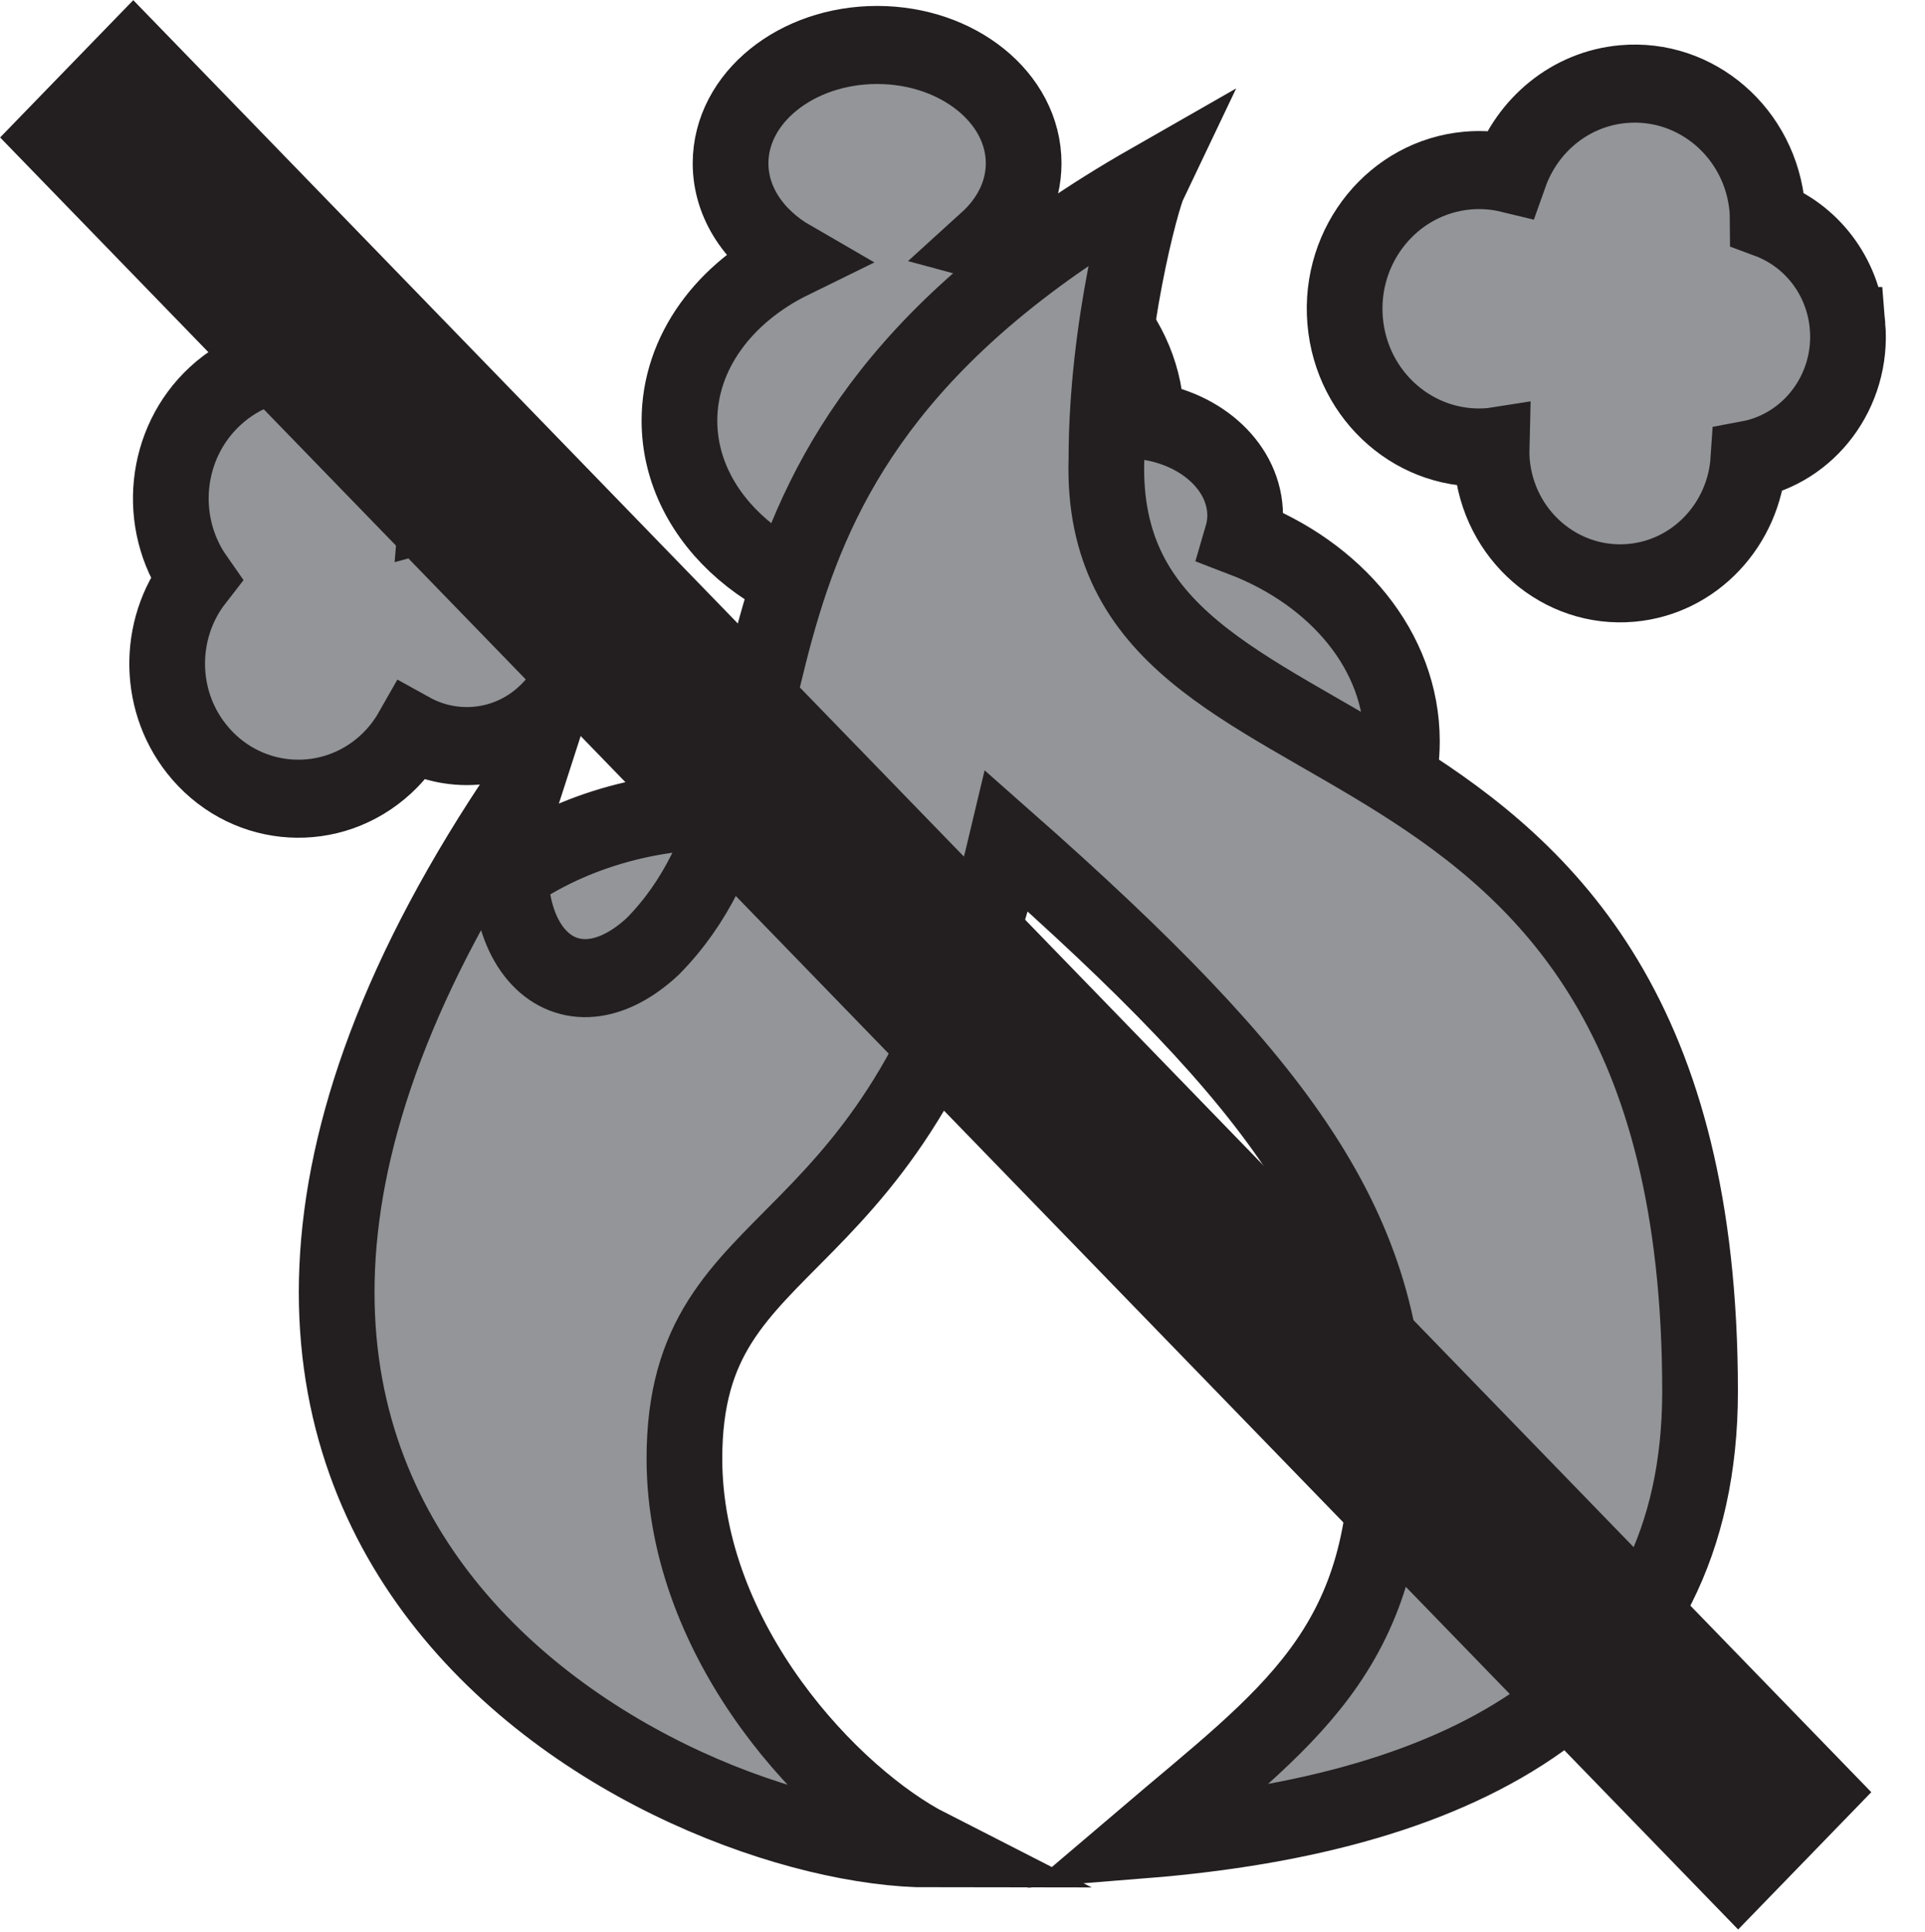 <?xml version="1.0" encoding="UTF-8" standalone="no"?>
<!-- Generator: Adobe Illustrator 15.1.0, SVG Export Plug-In . SVG Version: 6.00 Build 0)  -->

<svg
   xmlns:dc="http://purl.org/dc/elements/1.1/"
   xmlns:cc="http://creativecommons.org/ns#"
   xmlns:rdf="http://www.w3.org/1999/02/22-rdf-syntax-ns#"
   xmlns:svg="http://www.w3.org/2000/svg"
   xmlns="http://www.w3.org/2000/svg"
   xmlns:sodipodi="http://sodipodi.sourceforge.net/DTD/sodipodi-0.dtd"
   xmlns:inkscape="http://www.inkscape.org/namespaces/inkscape"
   version="1.1"
   x="0px"
   y="0px"
   width="25.014"
   height="25.108"
   viewBox="0 0 25.014 25.108"
   enable-background="new 0 0 128 128"
   xml:space="preserve"
   id="svg2"
   inkscape:version="0.48.5 r10040"
   sodipodi:docname="Fire.svg"><defs
     id="defs30" /><sodipodi:namedview
     pagecolor="#ffffff"
     bordercolor="#666666"
     borderopacity="1"
     objecttolerance="10"
     gridtolerance="10"
     guidetolerance="10"
     inkscape:pageopacity="0"
     inkscape:pageshadow="2"
     inkscape:window-width="1920"
     inkscape:window-height="1060"
     id="namedview28"
     showgrid="false"
     fit-margin-top="0"
     fit-margin-left="0"
     fit-margin-right="0"
     fit-margin-bottom="0"
     inkscape:zoom="10.429825"
     inkscape:cx="16.033022"
     inkscape:cy="12.166362"
     inkscape:window-x="-2"
     inkscape:window-y="-3"
     inkscape:window-maximized="1"
     inkscape:current-layer="svg2" /><g
     id="Layer_1"
     transform="matrix(0.189,0,0,0.193,0.05,-0.048)" /><g
     id="Smoke_v4"
     display="none"
     style="display:none"
     transform="translate(-4.223,-81.598)"><g
       display="inline"
       id="g6"
       style="display:inline"><path
         stroke-miterlimit="10"
         d="m 36.921,47.837 c 3.306,-2.959 3.588,-8.038 0.629,-11.344 -2.081,-2.326 -5.209,-3.147 -8.034,-2.405 0.212,-2.443 -0.539,-4.965 -2.304,-6.937 -3.393,-3.792 -9.216,-4.115 -13.008,-0.722 -3.548,3.175 -4.058,8.476 -1.331,12.25 -2.723,3.396 -2.683,8.354 0.315,11.704 3.339,3.731 9.069,4.049 12.801,0.71 0.721,-0.646 1.311,-1.382 1.775,-2.174 2.894,1.555 6.568,1.235 9.157,-1.082 z"
         id="path8"
         inkscape:connector-curvature="0"
         style="fill:#58595b;stroke:#58595b;stroke-miterlimit:10" /><path
         stroke-miterlimit="10"
         d="m 126.929,21.742 c -0.289,-3.366 -2.533,-6.088 -5.518,-7.163 -0.002,-0.222 -0.003,-0.445 -0.022,-0.671 -0.437,-5.058 -4.89,-8.803 -9.946,-8.368 -3.673,0.315 -6.646,2.756 -7.835,6.004 -0.932,-0.219 -1.913,-0.301 -2.917,-0.214 -5.113,0.44 -8.899,4.942 -8.459,10.055 0.439,5.111 4.94,8.899 10.053,8.46 0.021,-0.002 0.041,-0.006 0.061,-0.009 -0.009,0.335 -0.003,0.673 0.025,1.014 0.421,4.892 4.727,8.514 9.618,8.094 4.422,-0.382 7.8,-3.943 8.092,-8.239 4.208,-0.763 7.223,-4.616 6.848,-8.963 z"
         id="path10"
         inkscape:connector-curvature="0"
         style="fill:#58595b;stroke:#58595b;stroke-miterlimit:10" /><path
         stroke-miterlimit="10"
         d="m 109.569,79.052 c 0,-4.341 -3.992,-7.944 -9.256,-8.697 -2.182,-3.997 -6.055,-7.288 -10.917,-9.327 4.131,-2.771 6.757,-6.879 6.757,-11.473 0,-6.032 -4.524,-11.225 -11.049,-13.649 0.143,-0.472 0.224,-0.96 0.224,-1.466 0,-3.186 -2.951,-5.825 -6.825,-6.35 0,-0.003 0,-0.006 0,-0.009 0,-5.581 -4.625,-10.306 -11.035,-11.976 1.591,-1.4 2.563,-3.239 2.563,-5.26 0,-4.378 -4.53,-7.927 -10.119,-7.927 -5.59,0 -10.121,3.549 -10.121,7.927 0,2.661 1.68,5.009 4.247,6.447 -4.656,2.214 -7.777,6.211 -7.777,10.789 0,6.68 6.628,12.134 15.011,12.583 -2.326,2.497 -3.716,5.563 -3.716,8.891 0,2.334 0.695,4.535 1.901,6.508 -3.052,-1.203 -6.487,-1.896 -10.137,-1.896 -12.477,0 -22.593,7.922 -22.593,17.697 0,4.618 2.276,8.808 5.974,11.959 -2.001,2.82 -3.149,6.062 -3.149,9.517 0,10.253 10.038,18.659 22.835,19.544 0.067,6.473 6.778,11.702 15.056,11.702 8.317,0 15.063,-5.281 15.063,-11.798 0,-3.938 -2.475,-7.416 -6.26,-9.559 1.277,-1.71 2.21,-3.587 2.781,-5.573 2.025,1.358 4.461,2.151 7.082,2.151 6.762,0 12.275,-5.273 12.69,-11.932 5.993,-0.218 10.77,-4.077 10.77,-8.823 z"
         id="path12"
         inkscape:connector-curvature="0"
         style="fill:#58595b;stroke:#58595b;stroke-miterlimit:10" /></g></g><g
     id="g3034"
     transform="matrix(0.98,0,0,1,0.004,0.009)"><g
       transform="translate(-1.924,-101.735)"
       style="display:none"
       display="none"
       id="Layer_1-2" /><g
       transform="translate(-1.924,-101.735)"
       style="display:none"
       display="none"
       id="Smoke_v4-8"><g
         style="display:inline"
         id="g6-7"
         display="inline"><path
           style="fill:#58595b;stroke:#58595b;stroke-width:1.01;stroke-miterlimit:10"
           inkscape:connector-curvature="0"
           id="path8-9"
           d="m 36.921,47.837 c 3.306,-2.959 3.588,-8.038 0.629,-11.344 -2.081,-2.326 -5.209,-3.147 -8.034,-2.405 0.212,-2.443 -0.539,-4.965 -2.304,-6.937 -3.393,-3.792 -9.216,-4.115 -13.008,-0.722 -3.548,3.175 -4.058,8.476 -1.331,12.25 -2.723,3.396 -2.683,8.354 0.315,11.704 3.339,3.731 9.069,4.049 12.801,0.71 0.721,-0.646 1.311,-1.382 1.775,-2.174 2.894,1.555 6.568,1.235 9.157,-1.082 z"
           stroke-miterlimit="10" /><path
           style="fill:#58595b;stroke:#58595b;stroke-width:1.01;stroke-miterlimit:10"
           inkscape:connector-curvature="0"
           id="path10-0"
           d="m 126.929,21.742 c -0.289,-3.366 -2.533,-6.088 -5.518,-7.163 -0.002,-0.222 -0.003,-0.445 -0.022,-0.671 -0.437,-5.058 -4.89,-8.803 -9.946,-8.368 -3.673,0.315 -6.646,2.756 -7.835,6.004 -0.932,-0.219 -1.913,-0.301 -2.917,-0.214 -5.113,0.44 -8.899,4.942 -8.459,10.055 0.439,5.111 4.94,8.899 10.053,8.46 0.021,-0.002 0.041,-0.006 0.061,-0.009 -0.009,0.335 -0.003,0.673 0.025,1.014 0.421,4.892 4.727,8.514 9.618,8.094 4.422,-0.382 7.8,-3.943 8.092,-8.239 4.208,-0.763 7.223,-4.616 6.848,-8.963 z"
           stroke-miterlimit="10" /><path
           style="fill:#58595b;stroke:#58595b;stroke-width:1.01;stroke-miterlimit:10"
           inkscape:connector-curvature="0"
           id="path12-3"
           d="m 109.569,79.052 c 0,-4.341 -3.992,-7.944 -9.256,-8.697 -2.182,-3.997 -6.055,-7.288 -10.917,-9.327 4.131,-2.771 6.757,-6.879 6.757,-11.473 0,-6.032 -4.524,-11.225 -11.049,-13.649 0.143,-0.472 0.224,-0.96 0.224,-1.466 0,-3.186 -2.951,-5.825 -6.825,-6.35 0,-0.003 0,-0.006 0,-0.009 0,-5.581 -4.625,-10.306 -11.035,-11.976 1.591,-1.4 2.563,-3.239 2.563,-5.26 0,-4.378 -4.53,-7.927 -10.119,-7.927 -5.59,0 -10.121,3.549 -10.121,7.927 0,2.661 1.68,5.009 4.247,6.447 -4.656,2.214 -7.777,6.211 -7.777,10.789 0,6.68 6.628,12.134 15.011,12.583 -2.326,2.497 -3.716,5.563 -3.716,8.891 0,2.334 0.695,4.535 1.901,6.508 -3.052,-1.203 -6.487,-1.896 -10.137,-1.896 -12.477,0 -22.593,7.922 -22.593,17.697 0,4.618 2.276,8.808 5.974,11.959 -2.001,2.82 -3.149,6.062 -3.149,9.517 0,10.253 10.038,18.659 22.835,19.544 0.067,6.473 6.778,11.702 15.056,11.702 8.317,0 15.063,-5.281 15.063,-11.798 0,-3.938 -2.475,-7.416 -6.26,-9.559 1.277,-1.71 2.21,-3.587 2.781,-5.573 2.025,1.358 4.461,2.151 7.082,2.151 6.762,0 12.275,-5.273 12.69,-11.932 5.993,-0.218 10.77,-4.077 10.77,-8.823 z"
           stroke-miterlimit="10" /></g></g><g
       transform="translate(-1.924,-101.735)"
       style="display:none"
       display="none"
       id="Fire-8"><path
         style="fill:#f26522;stroke:#f26522;stroke-width:1.01;stroke-miterlimit:10;display:inline"
         inkscape:connector-curvature="0"
         id="path15-6"
         d="m 63.551,124.5 c -6.655,-3.292 -16.947,-13.725 -16.947,-26.108 0,-16.31 15.08,-11.915 22.262,-41.348 19.175,16.408 26.31,26.011 26.31,40.145 0,14.136 -6.922,18.504 -16.845,26.701 22.104,-1.721 38.413,-9.814 38.413,-29.998 0,-50.111 -41.776,-38.305 -40.995,-62.466 0,-8.786 2.435,-17.468 2.932,-18.478 C 44.917,31.667 56.536,52.14 44.417,64.083 38.167,69.708 32.182,63.5 35.549,53.39 0.489,103.362 45.724,124.5 63.551,124.5 z"
         stroke-miterlimit="10"
         display="inline" /></g><g
       transform="translate(-1.924,-101.735)"
       style="display:none"
       display="none"
       id="Fire_and_Smoke-4"><g
         style="display:inline"
         id="g18-8"
         display="inline"><path
           style="fill:#58595b;stroke:#58595b;stroke-width:1.01;stroke-miterlimit:10"
           inkscape:connector-curvature="0"
           id="path20-3"
           d="m 36.921,48.253 c 3.306,-2.959 3.588,-8.038 0.629,-11.344 -2.081,-2.326 -5.209,-3.147 -8.034,-2.405 0.212,-2.443 -0.539,-4.965 -2.304,-6.937 -3.393,-3.792 -9.216,-4.115 -13.008,-0.722 -3.548,3.175 -4.058,8.476 -1.331,12.25 -2.723,3.396 -2.683,8.354 0.315,11.704 3.339,3.731 9.069,4.049 12.801,0.71 0.721,-0.646 1.311,-1.382 1.775,-2.174 2.894,1.555 6.568,1.235 9.157,-1.082 z"
           stroke-miterlimit="10" /><path
           style="fill:#58595b;stroke:#58595b;stroke-width:1.01;stroke-miterlimit:10"
           inkscape:connector-curvature="0"
           id="path22-6"
           d="m 126.929,22.158 c -0.289,-3.366 -2.533,-6.088 -5.518,-7.163 -0.002,-0.222 -0.003,-0.445 -0.022,-0.671 -0.437,-5.058 -4.89,-8.803 -9.946,-8.368 -3.673,0.315 -6.646,2.756 -7.835,6.004 -0.932,-0.219 -1.913,-0.301 -2.917,-0.214 -5.113,0.44 -8.899,4.942 -8.459,10.055 0.439,5.111 4.94,8.899 10.053,8.46 0.021,-0.002 0.041,-0.006 0.061,-0.009 -0.009,0.335 -0.003,0.673 0.025,1.014 0.421,4.892 4.727,8.514 9.618,8.094 4.422,-0.382 7.8,-3.943 8.092,-8.239 4.208,-0.763 7.223,-4.616 6.848,-8.963 z"
           stroke-miterlimit="10" /><path
           style="fill:#58595b;stroke:#58595b;stroke-width:1.01;stroke-miterlimit:10"
           inkscape:connector-curvature="0"
           id="path24-8"
           d="m 109.569,79.468 c 0,-4.341 -3.992,-7.944 -9.256,-8.697 -2.182,-3.997 -6.055,-7.288 -10.917,-9.327 4.131,-2.771 6.757,-6.879 6.757,-11.473 0,-6.032 -4.524,-11.225 -11.049,-13.649 0.143,-0.472 0.224,-0.96 0.224,-1.466 0,-3.186 -2.951,-5.825 -6.825,-6.35 0,-0.003 0,-0.006 0,-0.009 0,-5.581 -4.625,-10.306 -11.035,-11.976 1.591,-1.4 2.563,-3.239 2.563,-5.26 0,-4.378 -4.53,-7.927 -10.119,-7.927 -5.59,0 -10.121,3.549 -10.121,7.927 0,2.661 1.68,5.009 4.247,6.447 -4.656,2.214 -7.777,6.211 -7.777,10.789 0,6.68 6.628,12.134 15.011,12.583 -2.326,2.497 -3.716,5.563 -3.716,8.891 0,2.334 0.695,4.535 1.901,6.508 -3.052,-1.203 -6.487,-1.896 -10.137,-1.896 -12.477,0 -22.593,7.922 -22.593,17.697 0,4.618 2.276,8.808 5.974,11.959 -2.001,2.82 -3.149,6.062 -3.149,9.517 0,10.253 10.038,18.659 22.835,19.544 0.067,6.473 -16.665,-30.673 -8.387,-30.673 8.317,0 25.25,-21.483 25.25,-28 0,-3.938 24.785,24.768 21,22.625 0.198,-0.266 4.355,12.134 4.75,11.875 2.145,-1.41 -1.339,5.125 0.875,5.125 6.762,0 2.509,0.698 2.924,-5.96 5.993,-0.219 10.77,-4.078 10.77,-8.824 z"
           stroke-miterlimit="10" /></g><path
         style="fill:#f26522;stroke:#f26522;stroke-width:1.01;stroke-miterlimit:10;display:inline"
         inkscape:connector-curvature="0"
         id="path26-7"
         d="M 63.551,124.125 C 56.896,120.833 46.604,110.4 46.604,98.017 c 0,-16.31 15.08,-11.915 22.262,-41.348 19.175,16.408 26.31,26.011 26.31,40.145 0,14.136 -6.922,18.504 -16.845,26.701 22.104,-1.721 38.413,-9.814 38.413,-29.998 0,-50.111 -41.776,-38.305 -40.995,-62.466 0,-8.786 2.435,-17.468 2.932,-18.478 -33.763,18.72 -22.145,39.192 -34.263,51.136 -6.25,5.625 -12.235,-0.583 -8.868,-10.693 -35.061,49.971 10.174,71.109 28.001,71.109 z"
         stroke-miterlimit="10"
         display="inline" /></g><g
       transform="matrix(0.192,0,0,0.194,0.123,-0.039)"
       id="Layer_5"><g
         id="g29"><path
           style="fill:#939598;stroke:#231f20;stroke-width:5.228;stroke-miterlimit:10"
           inkscape:connector-curvature="0"
           id="path31"
           d="m 36.921,48.086 c 3.306,-2.959 3.588,-8.038 0.629,-11.344 -2.081,-2.326 -5.209,-3.147 -8.034,-2.405 0.212,-2.443 -0.539,-4.965 -2.304,-6.937 -3.393,-3.792 -9.216,-4.115 -13.008,-0.722 -3.548,3.175 -4.058,8.476 -1.331,12.25 -2.723,3.396 -2.683,8.354 0.315,11.704 3.339,3.731 9.069,4.049 12.801,0.71 0.721,-0.646 1.311,-1.382 1.775,-2.174 2.894,1.555 6.568,1.235 9.157,-1.082 z"
           stroke-miterlimit="10" /><path
           style="fill:#939598;stroke:#231f20;stroke-width:5.228;stroke-miterlimit:10"
           inkscape:connector-curvature="0"
           id="path33"
           d="m 126.929,21.991 c -0.289,-3.366 -2.533,-6.088 -5.518,-7.163 -0.002,-0.222 -0.003,-0.445 -0.022,-0.671 -0.437,-5.058 -4.89,-8.803 -9.946,-8.368 -3.673,0.315 -6.646,2.756 -7.835,6.004 -0.932,-0.219 -1.913,-0.301 -2.917,-0.214 -5.113,0.44 -8.899,4.942 -8.459,10.055 0.439,5.111 4.94,8.899 10.053,8.46 0.021,-0.002 0.041,-0.006 0.061,-0.009 -0.009,0.335 -0.003,0.673 0.025,1.014 0.421,4.892 4.727,8.514 9.618,8.094 4.422,-0.382 7.8,-3.943 8.092,-8.239 4.208,-0.763 7.223,-4.616 6.848,-8.963 z"
           stroke-miterlimit="10" /><path
           style="fill:#939598;stroke:#231f20;stroke-width:5.228;stroke-miterlimit:10"
           inkscape:connector-curvature="0"
           id="path35"
           d="m 109.569,79.301 c 0,-4.341 -3.992,-7.944 -9.256,-8.697 -2.182,-3.997 -6.055,-7.288 -10.917,-9.327 4.131,-2.771 6.757,-6.879 6.757,-11.473 0,-6.032 -4.524,-11.225 -11.049,-13.649 0.143,-0.472 0.224,-0.96 0.224,-1.466 0,-3.186 -2.951,-5.825 -6.825,-6.35 0,-0.003 0,-0.006 0,-0.009 0,-5.581 -4.625,-10.306 -11.035,-11.976 1.591,-1.4 2.563,-3.239 2.563,-5.26 0,-4.378 -4.53,-7.927 -10.119,-7.927 -5.59,0 -10.121,3.549 -10.121,7.927 0,2.661 1.68,5.009 4.246,6.447 -4.656,2.214 -7.776,6.211 -7.776,10.789 0,6.68 6.628,12.134 15.011,12.583 -2.326,2.497 -3.716,5.563 -3.716,8.891 0,2.334 0.694,4.535 1.901,6.508 -3.053,-1.203 -6.487,-1.896 -10.137,-1.896 -12.477,0 -22.593,7.922 -22.593,17.697 0,4.618 2.276,8.808 5.974,11.959 -2.001,2.82 -3.149,6.062 -3.149,9.517 0,10.253 7.818,18.945 20.615,19.83 C 50.233,119.89 35.722,82.458 44,82.458 c 8.317,0 25.25,-21.483 25.25,-28 0,-3.938 24.785,24.768 21,22.625 0.198,-0.266 4.355,12.134 4.75,11.875 2.145,-1.41 -1.339,5.125 0.875,5.125 6.762,0 2.509,0.698 2.924,-5.96 5.993,-0.217 10.77,-4.076 10.77,-8.822 z"
           stroke-miterlimit="10" /></g><path
         style="fill:#939598;stroke:#231f20;stroke-width:5.228;stroke-miterlimit:10"
         inkscape:connector-curvature="0"
         id="path37"
         d="M 63.551,123.958 C 56.896,120.666 46.604,110.233 46.604,97.85 c 0,-16.31 15.08,-11.915 22.262,-41.348 19.175,16.408 26.31,26.011 26.31,40.145 0,14.136 -6.922,18.504 -16.845,26.701 22.104,-1.721 38.413,-9.814 38.413,-29.998 0,-50.111 -41.776,-38.305 -40.995,-62.466 0,-8.786 2.435,-17.468 2.932,-18.478 C 44.918,31.126 56.536,51.598 44.418,63.542 38.168,69.167 32.183,62.959 35.55,52.849 0.489,102.82 45.724,123.958 63.551,123.958 z"
         stroke-miterlimit="10" /><rect
         style="fill:#231f20;stroke:#231f20;stroke-width:5.228;stroke-miterlimit:10"
         id="rect39"
         height="7.779"
         width="164.542"
         stroke-miterlimit="10"
         transform="matrix(0.707,0.707,-0.707,0.707,64.547,-26.249)"
         y="60.902"
         x="-18.313" /></g></g><g
     id="Fire_and_Smoke"
     display="none"
     style="display:none"
     transform="translate(-4.223,-81.598)"><g
       display="inline"
       id="g18"
       style="display:inline"><path
         stroke-miterlimit="10"
         d="m 36.921,48.253 c 3.306,-2.959 3.588,-8.038 0.629,-11.344 -2.081,-2.326 -5.209,-3.147 -8.034,-2.405 0.212,-2.443 -0.539,-4.965 -2.304,-6.937 -3.393,-3.792 -9.216,-4.115 -13.008,-0.722 -3.548,3.175 -4.058,8.476 -1.331,12.25 -2.723,3.396 -2.683,8.354 0.315,11.704 3.339,3.731 9.069,4.049 12.801,0.71 0.721,-0.646 1.311,-1.382 1.775,-2.174 2.894,1.555 6.568,1.235 9.157,-1.082 z"
         id="path20"
         inkscape:connector-curvature="0"
         style="fill:#58595b;stroke:#58595b;stroke-miterlimit:10" /><path
         stroke-miterlimit="10"
         d="m 126.929,22.158 c -0.289,-3.366 -2.533,-6.088 -5.518,-7.163 -0.002,-0.222 -0.003,-0.445 -0.022,-0.671 -0.437,-5.058 -4.89,-8.803 -9.946,-8.368 -3.673,0.315 -6.646,2.756 -7.835,6.004 -0.932,-0.219 -1.913,-0.301 -2.917,-0.214 -5.113,0.44 -8.899,4.942 -8.459,10.055 0.439,5.111 4.94,8.899 10.053,8.46 0.021,-0.002 0.041,-0.006 0.061,-0.009 -0.009,0.335 -0.003,0.673 0.025,1.014 0.421,4.892 4.727,8.514 9.618,8.094 4.422,-0.382 7.8,-3.943 8.092,-8.239 4.208,-0.763 7.223,-4.616 6.848,-8.963 z"
         id="path22"
         inkscape:connector-curvature="0"
         style="fill:#58595b;stroke:#58595b;stroke-miterlimit:10" /><path
         stroke-miterlimit="10"
         d="m 109.569,79.468 c 0,-4.341 -3.992,-7.944 -9.256,-8.697 -2.182,-3.997 -6.055,-7.288 -10.917,-9.327 4.131,-2.771 6.757,-6.879 6.757,-11.473 0,-6.032 -4.524,-11.225 -11.049,-13.649 0.143,-0.472 0.224,-0.96 0.224,-1.466 0,-3.186 -2.951,-5.825 -6.825,-6.35 0,-0.003 0,-0.006 0,-0.009 0,-5.581 -4.625,-10.306 -11.035,-11.976 1.591,-1.4 2.563,-3.239 2.563,-5.26 0,-4.378 -4.53,-7.927 -10.119,-7.927 -5.59,0 -10.121,3.549 -10.121,7.927 0,2.661 1.68,5.009 4.247,6.447 -4.656,2.214 -7.777,6.211 -7.777,10.789 0,6.68 6.628,12.134 15.011,12.583 -2.326,2.497 -3.716,5.563 -3.716,8.891 0,2.334 0.695,4.535 1.901,6.508 -3.052,-1.203 -6.487,-1.896 -10.137,-1.896 -12.477,0 -22.593,7.922 -22.593,17.697 0,4.618 2.276,8.808 5.974,11.959 -2.001,2.82 -3.149,6.062 -3.149,9.517 0,10.253 10.038,18.659 22.835,19.544 0.067,6.473 -16.665,-30.673 -8.387,-30.673 8.317,0 25.25,-21.483 25.25,-28 0,-3.938 24.785,24.768 21,22.625 0.198,-0.266 4.355,12.134 4.75,11.875 2.145,-1.41 -1.339,5.125 0.875,5.125 6.762,0 2.509,0.698 2.924,-5.96 5.993,-0.219 10.77,-4.078 10.77,-8.824 z"
         id="path24"
         inkscape:connector-curvature="0"
         style="fill:#58595b;stroke:#58595b;stroke-miterlimit:10" /></g><path
       display="inline"
       stroke-miterlimit="10"
       d="M 63.551,124.125 C 56.896,120.833 46.604,110.4 46.604,98.017 c 0,-16.31 15.08,-11.915 22.262,-41.348 19.175,16.408 26.31,26.011 26.31,40.145 0,14.136 -6.922,18.504 -16.845,26.701 22.104,-1.721 38.413,-9.814 38.413,-29.998 0,-50.111 -41.776,-38.305 -40.995,-62.466 0,-8.786 2.435,-17.468 2.932,-18.478 -33.763,18.72 -22.145,39.192 -34.263,51.136 -6.25,5.625 -12.235,-0.583 -8.868,-10.693 -35.061,49.971 10.174,71.109 28.001,71.109 z"
       id="path26"
       inkscape:connector-curvature="0"
       style="fill:#f26522;stroke:#f26522;stroke-miterlimit:10;display:inline" /></g></svg>